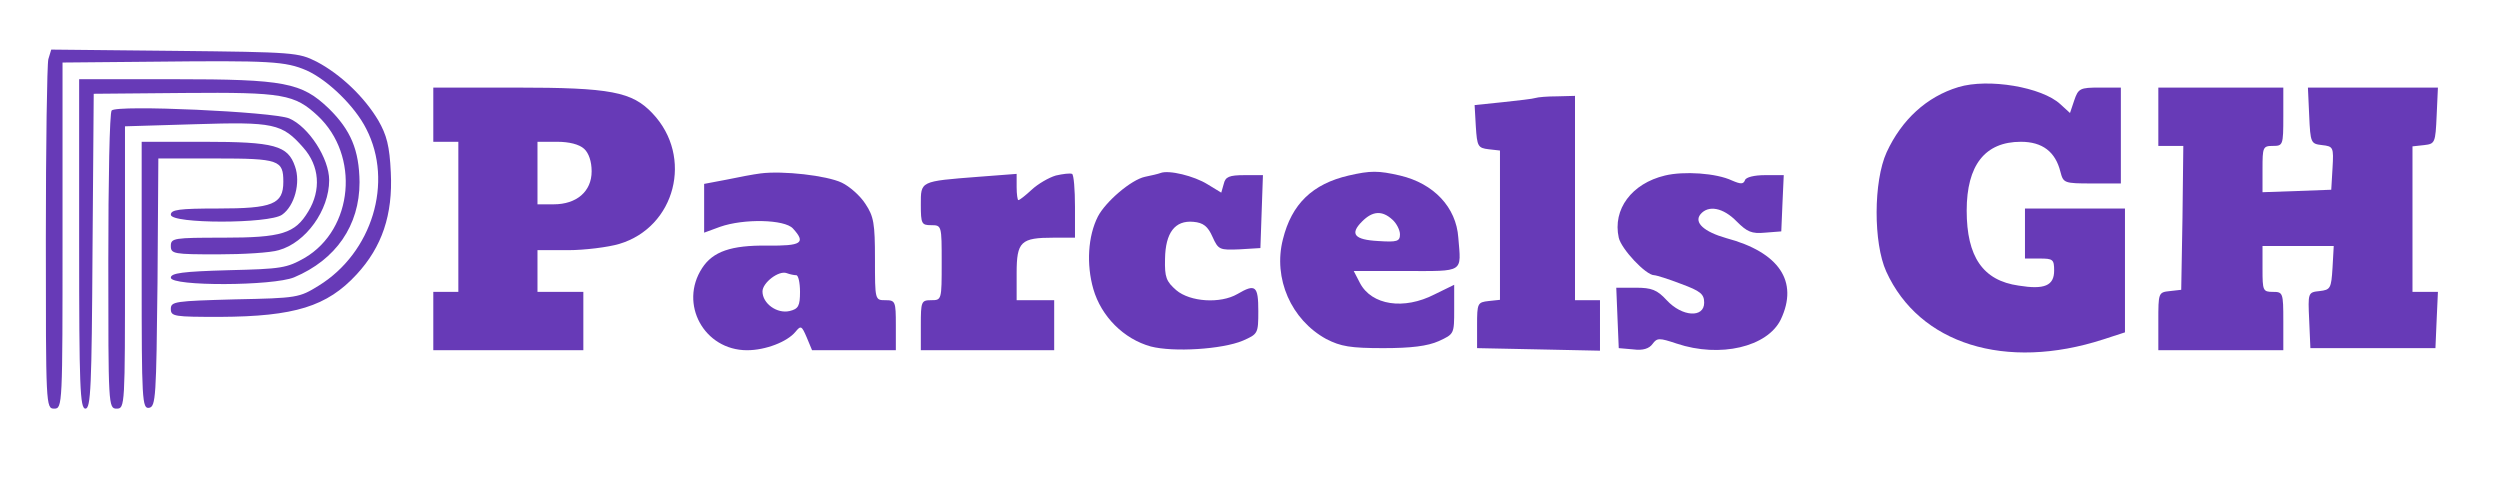 <?xml version="1.0" encoding="UTF-8"?>
<svg xmlns="http://www.w3.org/2000/svg" xmlns:xlink="http://www.w3.org/1999/xlink" width="154px" height="30px" viewBox="0 0 154 30" version="1.1">
<g id="surface1">
<path style=" stroke:none;fill-rule:nonzero;fill:rgb(40.392%,22.745%,71.765%);fill-opacity:1;" d="M 2.977 3.648 C 2.898 3.98 2.824 8.938 2.824 14.691 C 2.824 24.992 2.824 25.172 3.336 25.172 C 3.852 25.172 3.852 24.992 3.852 14.512 L 3.852 3.852 L 9.445 3.801 C 16.684 3.723 17.582 3.777 18.891 4.34 C 20.199 4.93 21.867 6.551 22.562 7.938 C 24.254 11.223 22.922 15.566 19.637 17.594 C 18.43 18.34 18.324 18.363 14.449 18.441 C 10.781 18.543 10.523 18.57 10.523 19.031 C 10.523 19.496 10.73 19.52 13.551 19.52 C 18.145 19.496 20.148 18.879 21.969 16.902 C 23.535 15.207 24.203 13.227 24.074 10.633 C 24 8.988 23.82 8.32 23.305 7.422 C 22.434 5.957 20.969 4.57 19.508 3.801 C 18.379 3.234 18.145 3.211 10.754 3.133 L 3.156 3.055 Z M 2.977 3.648 "/>
<path style=" stroke:none;fill-rule:nonzero;fill:rgb(40.392%,22.745%,71.765%);fill-opacity:1;" d="M 4.875 15.027 C 4.875 23.836 4.93 25.172 5.262 25.172 C 5.594 25.172 5.648 23.859 5.699 15.461 L 5.773 5.777 L 11.371 5.727 C 17.453 5.676 18.145 5.805 19.582 7.141 C 22.176 9.582 21.766 14.102 18.789 15.875 C 17.66 16.516 17.352 16.566 14.066 16.645 C 11.242 16.723 10.523 16.824 10.523 17.105 C 10.523 17.645 16.836 17.621 18.121 17.082 C 20.688 16 22.148 13.895 22.148 11.223 C 22.125 9.246 21.613 8.016 20.25 6.68 C 18.582 5.086 17.555 4.879 10.73 4.879 L 4.875 4.879 Z M 4.875 15.027 "/>
<path style=" stroke:none;fill-rule:nonzero;fill:rgb(40.392%,22.745%,71.765%);fill-opacity:1;" d="M 120.633 5.367 C 118.684 5.957 117.145 7.371 116.219 9.375 C 115.398 11.172 115.398 14.973 116.191 16.723 C 118.219 21.191 123.535 22.859 129.566 20.906 L 130.898 20.473 L 130.898 12.844 L 124.738 12.844 L 124.738 15.926 L 125.637 15.926 C 126.461 15.926 126.535 15.977 126.535 16.668 C 126.535 17.594 125.945 17.852 124.355 17.594 C 122.148 17.285 121.148 15.82 121.148 12.973 C 121.148 10.172 122.277 8.734 124.484 8.734 C 125.816 8.734 126.613 9.348 126.922 10.582 C 127.102 11.277 127.152 11.301 128.871 11.301 L 130.645 11.301 L 130.645 5.395 L 129.336 5.395 C 128.129 5.395 128.023 5.445 127.77 6.191 L 127.512 6.961 L 126.922 6.422 C 125.793 5.367 122.48 4.805 120.633 5.367 Z M 120.633 5.367 "/>
<path style=" stroke:none;fill-rule:nonzero;fill:rgb(40.392%,22.745%,71.765%);fill-opacity:1;" d="M 26.691 7.062 L 26.691 8.734 L 28.234 8.734 L 28.234 17.98 L 26.691 17.98 L 26.691 21.574 L 35.934 21.574 L 35.934 17.98 L 33.109 17.98 L 33.109 15.41 L 34.984 15.41 C 36.012 15.41 37.449 15.23 38.141 15.027 C 41.605 14 42.734 9.656 40.195 6.984 C 38.938 5.652 37.629 5.395 31.773 5.395 L 26.691 5.395 Z M 35.984 9.168 C 36.266 9.426 36.445 9.941 36.445 10.555 C 36.445 11.789 35.523 12.586 34.109 12.586 L 33.109 12.586 L 33.109 8.734 L 34.316 8.734 C 35.062 8.734 35.676 8.887 35.984 9.168 Z M 35.984 9.168 "/>
<path style=" stroke:none;fill-rule:nonzero;fill:rgb(40.392%,22.745%,71.765%);fill-opacity:1;" d="M 132.953 7.191 L 132.953 8.988 L 134.492 8.988 L 134.441 13.406 L 134.363 17.852 L 133.672 17.93 C 132.953 18.004 132.953 18.031 132.953 19.805 L 132.953 21.574 L 140.652 21.574 L 140.652 19.777 C 140.652 18.031 140.629 17.98 140.012 17.98 C 139.395 17.98 139.371 17.902 139.371 16.566 L 139.371 15.152 L 143.758 15.152 L 143.684 16.488 C 143.605 17.773 143.555 17.852 142.887 17.93 C 142.168 18.004 142.168 18.031 142.246 19.727 L 142.32 21.445 L 150.023 21.445 L 150.098 19.699 L 150.176 17.98 L 148.609 17.98 L 148.609 9.016 L 149.328 8.938 C 149.996 8.859 150.023 8.809 150.098 7.113 L 150.176 5.395 L 142.168 5.395 L 142.246 7.113 C 142.32 8.809 142.348 8.859 143.039 8.938 C 143.734 9.016 143.758 9.066 143.684 10.352 L 143.605 11.688 L 141.5 11.766 L 139.371 11.84 L 139.371 10.402 C 139.371 9.066 139.395 8.988 140.012 8.988 C 140.629 8.988 140.652 8.938 140.652 7.191 L 140.652 5.395 L 132.953 5.395 Z M 132.953 7.191 "/>
<path style=" stroke:none;fill-rule:nonzero;fill:rgb(40.392%,22.745%,71.765%);fill-opacity:1;" d="M 94.582 6.035 C 94.453 6.086 93.531 6.191 92.578 6.293 L 90.836 6.473 L 90.91 7.781 C 90.988 9.016 91.039 9.117 91.707 9.195 L 92.398 9.273 L 92.398 18.469 L 91.707 18.543 C 91.016 18.621 90.988 18.672 90.988 20.035 L 90.988 21.445 L 94.785 21.523 L 98.559 21.602 L 98.559 18.492 L 97.02 18.492 L 97.02 5.906 L 95.941 5.934 C 95.324 5.934 94.734 5.984 94.582 6.035 Z M 94.582 6.035 "/>
<path style=" stroke:none;fill-rule:nonzero;fill:rgb(40.392%,22.745%,71.765%);fill-opacity:1;" d="M 6.879 6.805 C 6.75 6.934 6.672 11.098 6.672 16.105 C 6.672 24.992 6.672 25.172 7.188 25.172 C 7.699 25.172 7.699 24.992 7.699 16.465 L 7.699 7.781 L 12.012 7.652 C 16.863 7.5 17.375 7.602 18.684 9.094 C 19.688 10.223 19.789 11.711 18.992 13.023 C 18.172 14.383 17.375 14.641 13.73 14.641 C 10.703 14.641 10.523 14.668 10.523 15.152 C 10.523 15.641 10.703 15.668 13.422 15.668 C 14.988 15.668 16.684 15.566 17.172 15.41 C 18.84 14.949 20.277 12.945 20.277 11.098 C 20.277 9.762 19.02 7.809 17.812 7.293 C 16.812 6.883 7.211 6.445 6.879 6.805 Z M 6.879 6.805 "/>
<path style=" stroke:none;fill-rule:nonzero;fill:rgb(40.392%,22.745%,71.765%);fill-opacity:1;" d="M 8.727 16.977 C 8.727 24.684 8.754 25.195 9.188 25.121 C 9.598 25.043 9.625 24.426 9.703 17.391 L 9.754 9.762 L 13.297 9.762 C 17.195 9.762 17.453 9.863 17.453 11.199 C 17.453 12.586 16.785 12.844 13.422 12.844 C 11.012 12.844 10.523 12.918 10.523 13.227 C 10.523 13.793 16.582 13.793 17.375 13.227 C 18.145 12.688 18.531 11.25 18.172 10.25 C 17.734 8.965 16.914 8.734 12.578 8.734 L 8.727 8.734 Z M 8.727 16.977 "/>
<path style=" stroke:none;fill-rule:nonzero;fill:rgb(40.392%,22.745%,71.765%);fill-opacity:1;" d="M 46.84 10.684 C 46.43 10.734 45.457 10.918 44.738 11.07 L 43.375 11.328 L 43.375 14.332 L 44.352 13.973 C 45.816 13.457 48.332 13.512 48.844 14.074 C 49.664 14.973 49.383 15.152 47.254 15.129 C 45.047 15.102 43.914 15.488 43.25 16.516 C 41.812 18.723 43.375 21.574 46.02 21.574 C 47.148 21.574 48.484 21.062 48.996 20.445 C 49.332 20.035 49.383 20.059 49.691 20.777 L 50.023 21.574 L 55.184 21.574 L 55.184 20.035 C 55.184 18.57 55.156 18.492 54.543 18.492 C 53.898 18.492 53.898 18.492 53.898 15.949 C 53.898 13.766 53.824 13.332 53.309 12.559 C 53 12.07 52.336 11.48 51.848 11.25 C 50.922 10.812 48.227 10.504 46.84 10.684 Z M 49.051 16.953 C 49.176 16.953 49.281 17.414 49.281 17.98 C 49.281 18.852 49.176 19.031 48.637 19.16 C 47.867 19.34 46.969 18.699 46.969 17.953 C 46.969 17.414 47.973 16.645 48.457 16.824 C 48.664 16.902 48.922 16.953 49.051 16.953 Z M 49.051 16.953 "/>
<path style=" stroke:none;fill-rule:nonzero;fill:rgb(40.392%,22.745%,71.765%);fill-opacity:1;" d="M 65.039 10.812 C 64.602 10.941 63.938 11.328 63.551 11.688 C 63.164 12.047 62.805 12.328 62.73 12.328 C 62.68 12.328 62.625 11.969 62.625 11.531 L 62.625 10.711 L 60.266 10.891 C 56.645 11.172 56.723 11.148 56.723 12.609 C 56.723 13.793 56.773 13.871 57.363 13.871 C 58.008 13.871 58.008 13.895 58.008 16.18 C 58.008 18.469 58.008 18.492 57.363 18.492 C 56.75 18.492 56.723 18.57 56.723 20.035 L 56.723 21.574 L 64.938 21.574 L 64.938 18.492 L 62.625 18.492 L 62.625 16.824 C 62.625 14.871 62.883 14.641 64.91 14.641 L 66.219 14.641 L 66.219 12.738 C 66.219 11.688 66.145 10.762 66.039 10.711 C 65.91 10.66 65.477 10.711 65.039 10.812 Z M 65.039 10.812 "/>
<path style=" stroke:none;fill-rule:nonzero;fill:rgb(40.392%,22.745%,71.765%);fill-opacity:1;" d="M 71.48 10.66 C 71.352 10.711 70.918 10.812 70.531 10.891 C 69.684 11.07 68.121 12.406 67.633 13.332 C 67.016 14.539 66.914 16.285 67.348 17.801 C 67.836 19.496 69.223 20.883 70.891 21.344 C 72.277 21.703 75.281 21.523 76.562 20.984 C 77.488 20.574 77.512 20.547 77.512 19.16 C 77.512 17.594 77.332 17.465 76.23 18.109 C 75.176 18.723 73.305 18.598 72.457 17.875 C 71.84 17.336 71.738 17.082 71.766 15.949 C 71.789 14.332 72.379 13.562 73.508 13.664 C 74.125 13.715 74.406 13.945 74.691 14.59 C 75.051 15.387 75.125 15.41 76.359 15.359 L 77.641 15.281 L 77.719 13.023 L 77.797 10.789 L 76.668 10.789 C 75.715 10.789 75.484 10.891 75.383 11.328 L 75.23 11.867 L 74.383 11.352 C 73.562 10.84 71.996 10.453 71.48 10.66 Z M 71.48 10.66 "/>
<path style=" stroke:none;fill-rule:nonzero;fill:rgb(40.392%,22.745%,71.765%);fill-opacity:1;" d="M 83.082 10.812 C 80.852 11.328 79.566 12.559 79.027 14.742 C 78.41 17.156 79.539 19.699 81.695 20.883 C 82.594 21.344 83.188 21.445 85.215 21.445 C 86.934 21.445 87.934 21.32 88.629 21.012 C 89.578 20.574 89.578 20.574 89.578 19.059 L 89.578 17.543 L 88.371 18.133 C 86.473 19.109 84.496 18.801 83.777 17.441 L 83.391 16.695 L 86.625 16.695 C 90.219 16.695 90.012 16.824 89.832 14.641 C 89.703 12.766 88.32 11.301 86.238 10.812 C 84.906 10.504 84.418 10.504 83.082 10.812 Z M 85.777 13.535 C 86.035 13.766 86.238 14.18 86.238 14.434 C 86.238 14.871 86.059 14.922 84.906 14.848 C 83.418 14.77 83.133 14.41 83.906 13.641 C 84.547 12.996 85.137 12.945 85.777 13.535 Z M 85.777 13.535 "/>
<path style=" stroke:none;fill-rule:nonzero;fill:rgb(40.392%,22.745%,71.765%);fill-opacity:1;" d="M 102.562 10.812 C 100.512 11.301 99.328 12.895 99.715 14.641 C 99.867 15.332 101.383 16.953 101.898 16.953 C 102.023 16.953 102.77 17.184 103.566 17.492 C 104.746 17.93 104.977 18.109 104.977 18.648 C 104.977 19.598 103.617 19.52 102.668 18.492 C 102.078 17.852 101.742 17.723 100.766 17.723 L 99.562 17.723 L 99.637 19.57 L 99.715 21.445 L 100.613 21.523 C 101.203 21.602 101.59 21.473 101.793 21.191 C 102.078 20.805 102.203 20.805 103.281 21.164 C 105.953 22.062 108.879 21.371 109.699 19.676 C 110.805 17.336 109.598 15.539 106.336 14.668 C 104.977 14.281 104.336 13.715 104.746 13.203 C 105.234 12.609 106.156 12.793 106.98 13.641 C 107.621 14.281 107.902 14.41 108.723 14.332 L 109.727 14.254 L 109.801 12.508 L 109.879 10.789 L 108.723 10.789 C 108.059 10.789 107.543 10.918 107.492 11.098 C 107.391 11.352 107.234 11.352 106.695 11.121 C 105.723 10.66 103.719 10.531 102.562 10.812 Z M 102.562 10.812 "/>
</g>
</svg>
